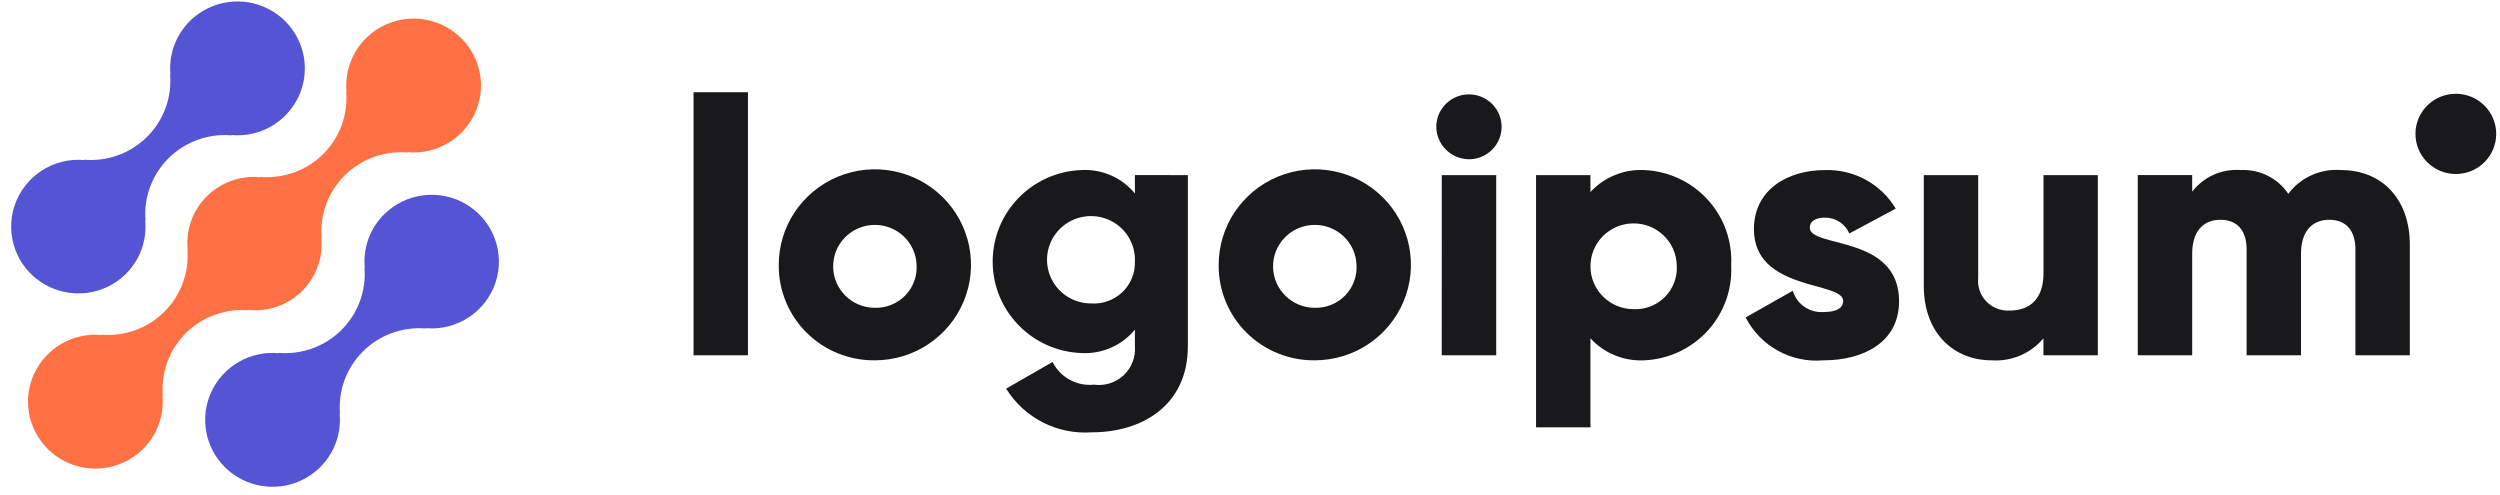 <svg width="202" height="40" viewBox="0 0 202 40" fill="none" xmlns="http://www.w3.org/2000/svg">
<path d="M31.023 17.328C29.888 18.464 29.32 20.043 29.475 21.636L29.448 21.609C29.608 23.484 28.927 25.333 27.588 26.664C26.249 27.994 24.387 28.67 22.5 28.512L22.527 28.539C20.242 28.327 18.069 29.562 17.094 31.626C16.119 33.69 16.551 36.139 18.174 37.751C19.798 39.362 22.264 39.789 24.34 38.818C26.417 37.848 27.657 35.688 27.443 33.418L27.471 33.444C27.312 31.57 27.992 29.72 29.331 28.39C30.671 27.06 32.532 26.383 34.419 26.542L34.391 26.515C36.902 26.739 39.239 25.218 40.035 22.841C40.83 20.464 39.875 17.856 37.728 16.542C35.582 15.228 32.807 15.554 31.028 17.328H31.023Z" fill="#5454D4"/>
<path d="M20.104 25.071L20.075 25.044C21.68 25.205 23.273 24.641 24.413 23.509C25.554 22.376 26.123 20.795 25.962 19.2L25.991 19.227C25.831 17.352 26.512 15.503 27.851 14.172C29.19 12.842 31.052 12.166 32.939 12.324L32.911 12.297C35.196 12.511 37.37 11.277 38.347 9.214C39.324 7.15 38.893 4.7 37.27 3.088C35.647 1.475 33.18 1.047 31.103 2.018C29.026 2.988 27.785 5.148 27.999 7.418L27.973 7.39C28.133 9.265 27.452 11.115 26.113 12.445C24.773 13.776 22.912 14.452 21.024 14.293L21.051 14.321C19.446 14.16 17.854 14.724 16.713 15.857C15.572 16.989 15.003 18.571 15.164 20.165L15.137 20.139C15.296 22.013 14.615 23.862 13.276 25.192C11.937 26.523 10.076 27.199 8.189 27.041L8.215 27.068C5.93 26.855 3.756 28.088 2.779 30.152C1.803 32.215 2.234 34.665 3.857 36.278C5.48 37.89 7.946 38.318 10.023 37.348C12.1 36.378 13.342 34.218 13.127 31.947L13.155 31.974C12.996 30.099 13.677 28.25 15.016 26.919C16.355 25.589 18.216 24.913 20.104 25.071Z" fill="#FF7143"/>
<path d="M10.183 22.119C11.319 20.985 11.886 19.405 11.73 17.812L11.758 17.839C11.598 15.963 12.28 14.113 13.619 12.783C14.959 11.452 16.822 10.777 18.709 10.936L18.681 10.909C20.965 11.122 23.139 9.889 24.115 7.826C25.091 5.763 24.66 3.314 23.038 1.702C21.415 0.09 18.95 -0.338 16.873 0.632C14.797 1.601 13.556 3.76 13.77 6.03L13.743 6.003C13.902 7.878 13.221 9.727 11.882 11.058C10.543 12.388 8.682 13.065 6.794 12.906L6.821 12.933C4.31 12.709 1.974 14.231 1.179 16.608C0.384 18.985 1.339 21.593 3.486 22.906C5.632 24.22 8.406 23.894 10.186 22.119H10.183Z" fill="#5454D4"/>
<path d="M56.037 7.452H60.434V28.706H56.037V7.452Z" fill="#19191B"/>
<path fill-rule="evenodd" clip-rule="evenodd" d="M67.697 14.277C64.795 15.482 62.911 18.305 62.923 21.428C62.908 23.477 63.723 25.445 65.183 26.89C66.644 28.336 68.629 29.137 70.69 29.114C73.835 29.114 76.669 27.23 77.869 24.343C79.069 21.456 78.399 18.135 76.171 15.93C73.944 13.726 70.598 13.073 67.697 14.277ZM70.628 18.172C72.478 18.138 74.01 19.591 74.061 21.428C74.111 22.339 73.775 23.229 73.135 23.883C72.495 24.537 71.608 24.895 70.69 24.871C68.84 24.871 67.335 23.39 67.318 21.552C67.301 19.714 68.778 18.205 70.628 18.172Z" fill="#19191B"/>
<path fill-rule="evenodd" clip-rule="evenodd" d="M95.979 27.972V14.149L91.7 14.146V15.631C90.656 14.362 89.068 13.66 87.42 13.739C83.401 13.865 80.208 17.138 80.208 21.134C80.208 25.129 83.401 28.402 87.42 28.528C89.068 28.607 90.656 27.905 91.7 26.636V27.967C91.773 28.845 91.441 29.708 90.797 30.314C90.153 30.92 89.267 31.202 88.388 31.081C86.999 31.222 85.667 30.491 85.047 29.247L81.296 31.402C82.764 33.777 85.444 35.139 88.242 34.931C92.139 34.931 95.979 32.864 95.979 27.972ZM89.612 17.771C90.935 18.364 91.762 19.696 91.701 21.136C91.729 22.066 91.359 22.963 90.684 23.608C90.008 24.252 89.09 24.583 88.156 24.518C86.705 24.52 85.399 23.645 84.857 22.308C84.314 20.971 84.645 19.441 85.691 18.443C86.737 17.445 88.29 17.179 89.612 17.771Z" fill="#19191B"/>
<path fill-rule="evenodd" clip-rule="evenodd" d="M103.242 14.277C100.341 15.482 98.457 18.305 98.469 21.428C98.454 23.477 99.268 25.445 100.729 26.89C102.19 28.336 104.175 29.137 106.236 29.114C109.38 29.114 112.215 27.23 113.415 24.343C114.615 21.456 113.945 18.135 111.717 15.93C109.489 13.726 106.144 13.073 103.242 14.277ZM106.174 18.172C108.024 18.138 109.556 19.591 109.607 21.428C109.657 22.339 109.321 23.229 108.681 23.883C108.04 24.537 107.154 24.895 106.236 24.871C104.386 24.871 102.881 23.39 102.864 21.552C102.847 19.714 104.324 18.205 106.174 18.172Z" fill="#19191B"/>
<path fill-rule="evenodd" clip-rule="evenodd" d="M117.682 7.826C116.696 8.232 116.053 9.188 116.053 10.248C116.068 11.689 117.24 12.854 118.691 12.868C119.758 12.868 120.72 12.23 121.128 11.25C121.536 10.271 121.311 9.144 120.556 8.394C119.802 7.645 118.667 7.421 117.682 7.826ZM120.895 14.149H116.497L116.491 28.708H120.895V14.149Z" fill="#19191B"/>
<path fill-rule="evenodd" clip-rule="evenodd" d="M137.985 26.718C139.299 25.275 139.981 23.372 139.878 21.428C139.982 19.485 139.301 17.58 137.986 16.137C136.671 14.694 134.831 13.832 132.874 13.742C131.224 13.652 129.621 14.304 128.508 15.517V14.149H124.112V34.53H128.508V27.337C129.621 28.551 131.224 29.203 132.874 29.114C134.83 29.023 136.67 28.16 137.985 26.718ZM131.937 18.051C133.852 18.019 135.434 19.527 135.482 21.428C135.548 22.373 135.205 23.302 134.54 23.98C133.874 24.658 132.948 25.022 131.996 24.98C130.081 24.98 128.524 23.446 128.508 21.544C128.492 19.642 130.023 18.083 131.937 18.051Z" fill="#19191B"/>
<path d="M153.445 24.339C153.445 27.687 150.516 29.114 147.351 29.114C144.734 29.349 142.238 27.976 141.049 25.649L144.858 23.494C145.175 24.578 146.212 25.294 147.345 25.212C148.399 25.212 148.927 24.892 148.927 24.311C148.927 22.708 141.717 23.553 141.717 18.517C141.717 15.342 144.414 13.742 147.462 13.742C149.795 13.668 151.984 14.861 153.176 16.856L149.425 18.865C149.088 18.085 148.315 17.581 147.462 17.584C146.699 17.584 146.23 17.878 146.23 18.399C146.236 20.059 153.445 18.952 153.445 24.339Z" fill="#19191B"/>
<path d="M169.504 14.149V28.708H165.108V27.339C164.079 28.564 162.521 29.225 160.919 29.115C157.958 29.115 155.442 27.02 155.442 23.086V14.149H159.838V22.446C159.764 23.148 160.004 23.847 160.495 24.357C160.986 24.866 161.678 25.136 162.387 25.093C163.999 25.093 165.113 24.162 165.113 22.095V14.153L169.504 14.149Z" fill="#19191B"/>
<path d="M194.714 19.768V28.706H190.317V20.146C190.317 18.69 189.614 17.759 188.208 17.759C186.742 17.759 185.921 18.778 185.921 20.496V28.706H181.526V20.146C181.526 18.69 180.823 17.759 179.415 17.759C177.949 17.759 177.129 18.778 177.129 20.496V28.706H172.733V14.147H177.129V15.486C178.055 14.279 179.534 13.622 181.057 13.74C182.587 13.666 184.044 14.395 184.895 15.661C185.885 14.337 187.49 13.612 189.145 13.74C192.509 13.742 194.714 16.128 194.714 19.768Z" fill="#19191B"/>
<path d="M198.432 14.059C200.234 14.059 201.694 12.608 201.694 10.818C201.694 9.028 200.234 7.577 198.432 7.577C196.63 7.577 195.169 9.028 195.169 10.818C195.169 12.608 196.63 14.059 198.432 14.059Z" fill="#19191B"/>
</svg>
